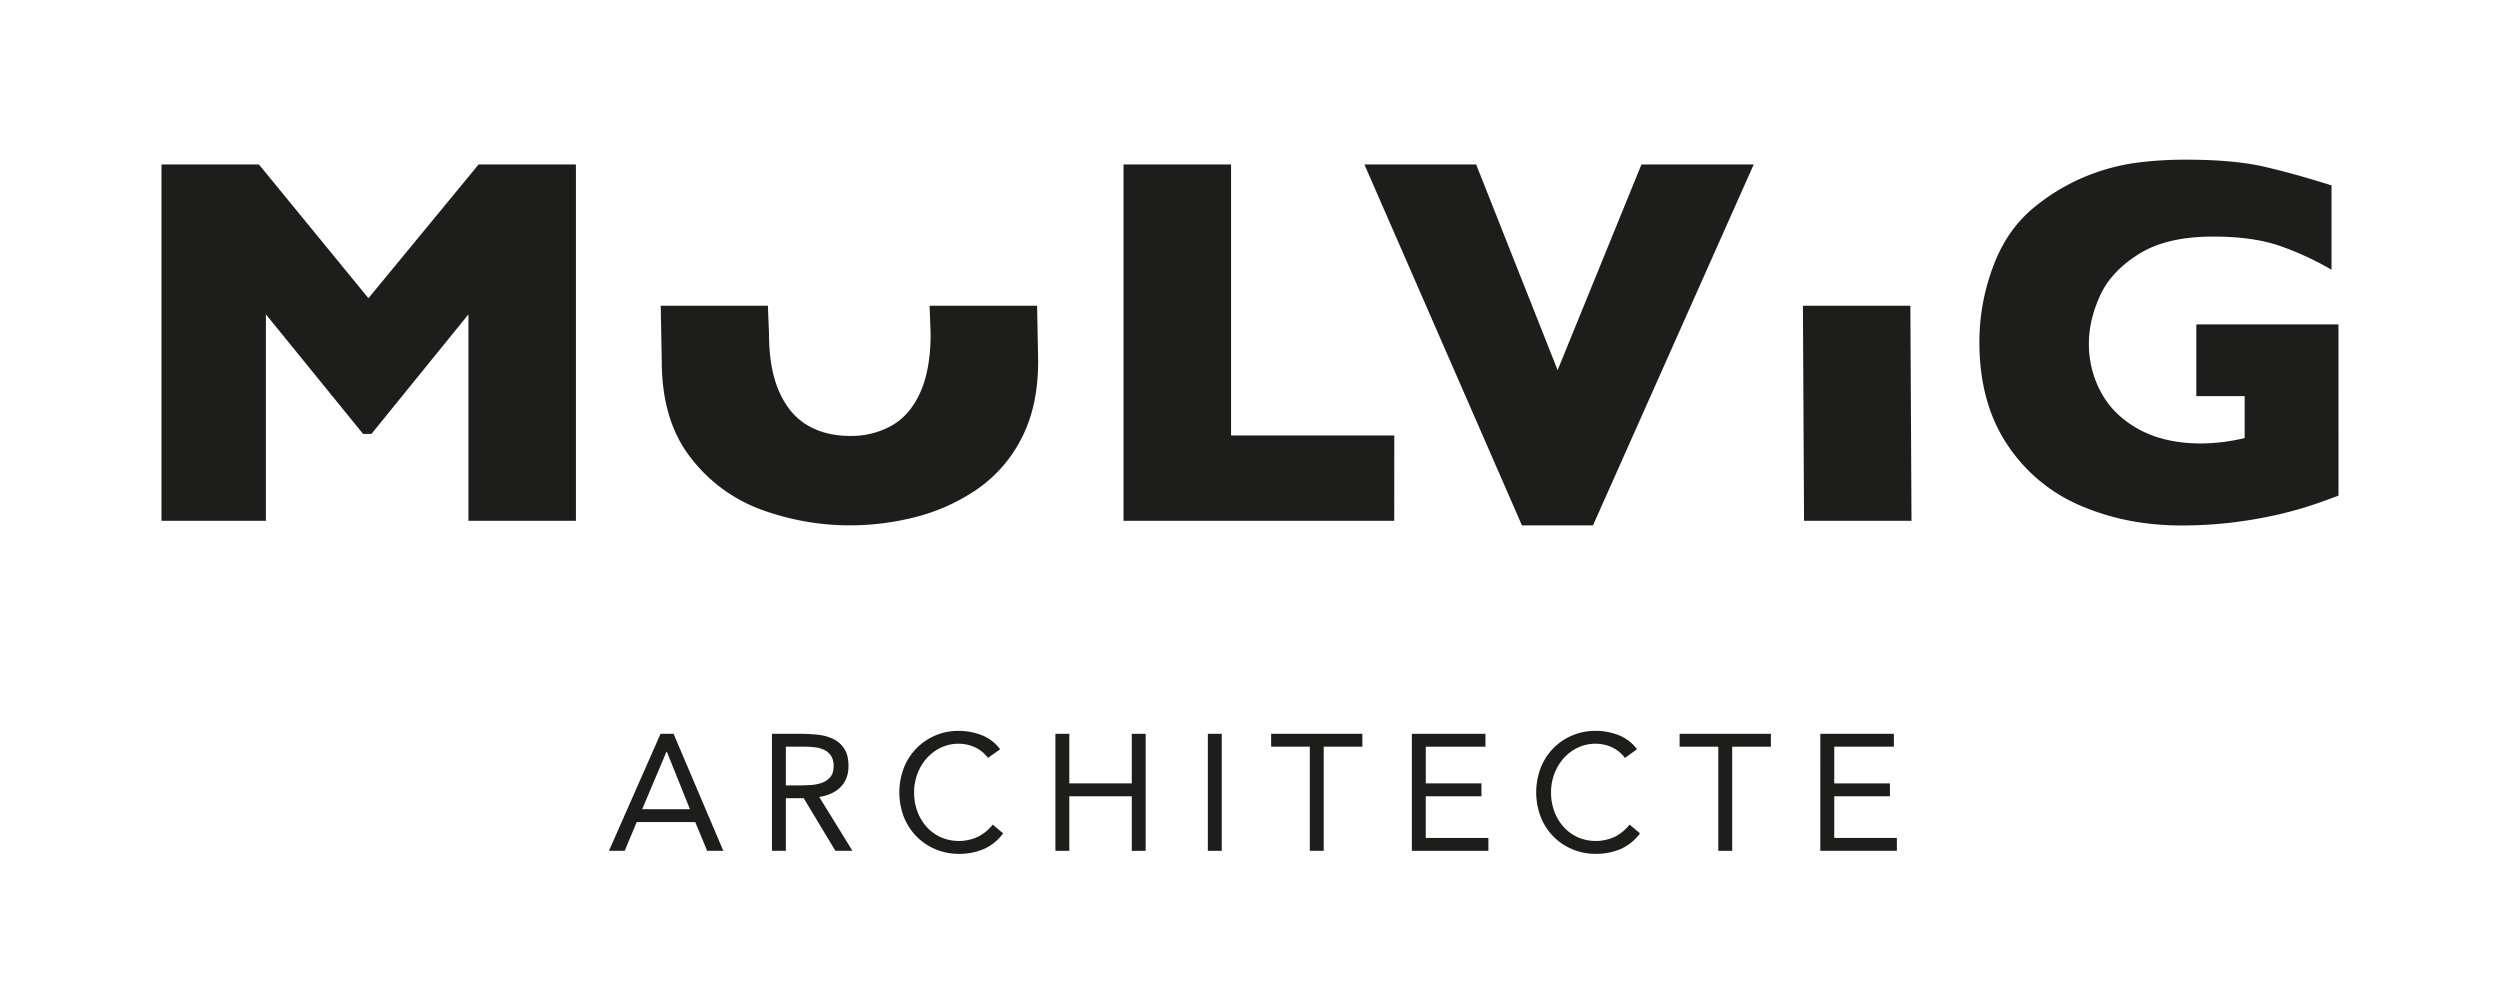 <svg id="Calque_1" data-name="Calque 1" xmlns="http://www.w3.org/2000/svg" viewBox="0 0 1521.06 605.64"><defs><style>.cls-1{fill:#1d1d1b;}</style></defs><title>mulvig_logo</title><path class="cls-1" d="M350.4,316.87H285V191.27l-59,72.73H220.9l-59.12-72.73v125.6H98.26V100.08h59.28l66.63,81.36,67-81.36H350.4Z"/><path class="cls-1" d="M631.64,219.74q0,27.84-10.41,47.47a83.37,83.37,0,0,1-27.52,31,118.41,118.41,0,0,1-36.91,16.43,161.36,161.36,0,0,1-39.49,5,157.05,157.05,0,0,1-53.61-9.38,95.29,95.29,0,0,1-43.55-31.91q-17.52-22.51-17.52-58.65L402,186H467.2l.68,16.82q0,21.45,6.17,35.43t17.21,20.49q11,6.5,26,6.49a50,50,0,0,0,25.49-6.41q11.12-6.42,17.28-20.33t6.18-35.35L565.58,186H631Z"/><path class="cls-1" d="M848.28,316.87H683.58V100.08H749V264.94h99.32Z"/><path class="cls-1" d="M1067,100.08,969.2,319.68H926l-95.86-219.6h68l49.55,125.13,51-125.13Z"/><path class="cls-1" d="M1163,316.87h-65.38L1096.94,186h65.38Z"/><path class="cls-1" d="M1422.8,301.54q-7,2.65-12,4.38t-9.62,3.15q-4.62,1.41-13.37,3.6a283.41,283.41,0,0,1-29.65,5.24,260.1,260.1,0,0,1-31.19,1.79q-33,0-61-12a100.24,100.24,0,0,1-44.82-37.39Q1204.3,244.95,1204.3,208a130.9,130.9,0,0,1,8.68-46.67q8.68-22.91,26.49-36.67a123.18,123.18,0,0,1,29.8-17.44,127.79,127.79,0,0,1,29.48-8.06,227.83,227.83,0,0,1,31.75-2q28.63,0,47.24,4.3t40.82,11.35v51.3a180.73,180.73,0,0,0-31.13-14.39q-16.4-5.78-41-5.78-28.31,0-45.28,10.72t-23.56,25.5q-6.66,14.86-6.65,28.78a61.37,61.37,0,0,0,7.66,30.27q7.67,13.88,23.15,22.22t37.36,8.38a117.36,117.36,0,0,0,26.59-3.28V241h-29.4V197.37h86.49Z"/><path class="cls-1" d="M401.88,446.47h7.93l30.27,71.19h-9.84L423,500.16H387.4l-7.34,17.5H370.5Zm3.83,10.86h-.21l-14.78,35h29.06Z"/><path class="cls-1" d="M469.67,446.47h18.2a87.34,87.34,0,0,1,10.22.63,27.56,27.56,0,0,1,9.1,2.61,16.55,16.55,0,0,1,6.53,5.89c1.67,2.57,2.52,6.09,2.52,10.5q0,7.84-4.73,12.68t-13.08,6.09l20.22,32.79H508.29l-19.3-32H478.13v32h-8.46Zm8.46,31.38h7.53q3.52,0,7.3-.2a25.28,25.28,0,0,0,6.94-1.31,11.86,11.86,0,0,0,5.22-3.48c1.38-1.57,2.08-3.83,2.08-6.79a11.11,11.11,0,0,0-1.52-6.13,10.09,10.09,0,0,0-4-3.56,16.7,16.7,0,0,0-5.53-1.66,49.25,49.25,0,0,0-6.19-.41H478.13Z"/><path class="cls-1" d="M601.1,461.14a20.5,20.5,0,0,0-7.94-6.48,23.59,23.59,0,0,0-9.85-2.16,25,25,0,0,0-10.92,2.41,27.36,27.36,0,0,0-8.6,6.49,30,30,0,0,0-5.63,9.46,32,32,0,0,0-2,11.2,33,33,0,0,0,2,11.63,29,29,0,0,0,5.59,9.35,26.19,26.19,0,0,0,8.55,6.31,27.53,27.53,0,0,0,22.7-.26,26.44,26.44,0,0,0,9-7.39l6.34,5.34a29.46,29.46,0,0,1-11.61,9.46,37.76,37.76,0,0,1-15.34,3,36.18,36.18,0,0,1-14.29-2.82,35.28,35.28,0,0,1-11.51-7.8,36.06,36.06,0,0,1-7.65-11.82,41.94,41.94,0,0,1-.1-29.66,35.35,35.35,0,0,1,33.55-22.71,38.08,38.08,0,0,1,13.92,2.61,25.64,25.64,0,0,1,11.2,8.55Z"/><path class="cls-1" d="M642.14,446.47h8.46v30.16h38V446.47h8.44v71.19h-8.44V484.48h-38v33.18h-8.46Z"/><path class="cls-1" d="M734.88,446.47h8.46v71.19h-8.46Z"/><path class="cls-1" d="M828.92,454.31H805.38v63.35h-8.46V454.31H773.39v-7.84h55.5Z"/><path class="cls-1" d="M859,446.47h44.78v7.84h-36.3v22.32h33.88v7.85H867.46v25.35h38.11v7.83H859Z"/><path class="cls-1" d="M988.63,461.14a20.43,20.43,0,0,0-7.94-6.48,23.59,23.59,0,0,0-9.85-2.16,24.93,24.93,0,0,0-10.91,2.41,27.4,27.4,0,0,0-8.61,6.49,30,30,0,0,0-5.63,9.46,31.73,31.73,0,0,0-2,11.2,33,33,0,0,0,2,11.63,29.09,29.09,0,0,0,5.59,9.35,26.26,26.26,0,0,0,8.54,6.31,27.55,27.55,0,0,0,22.71-.26,26.31,26.31,0,0,0,8.94-7.39l6.35,5.34a29.49,29.49,0,0,1-11.62,9.46,37.71,37.71,0,0,1-15.33,3,36.11,36.11,0,0,1-14.29-2.82,35.33,35.33,0,0,1-11.52-7.8,35.88,35.88,0,0,1-7.64-11.82,41.94,41.94,0,0,1-.1-29.66,35.16,35.16,0,0,1,19-19.82,35.85,35.85,0,0,1,14.59-2.91,37.92,37.92,0,0,1,13.92,2.61A25.71,25.71,0,0,1,996,455.86Z"/><path class="cls-1" d="M1077.44,454.31h-23.53v63.35h-8.46V454.31h-23.54v-7.84h55.53Z"/><path class="cls-1" d="M1107.51,446.47h44.77v7.84H1116v22.32h33.88v7.85H1116v25.35h38.1v7.83h-46.58Z"/></svg>